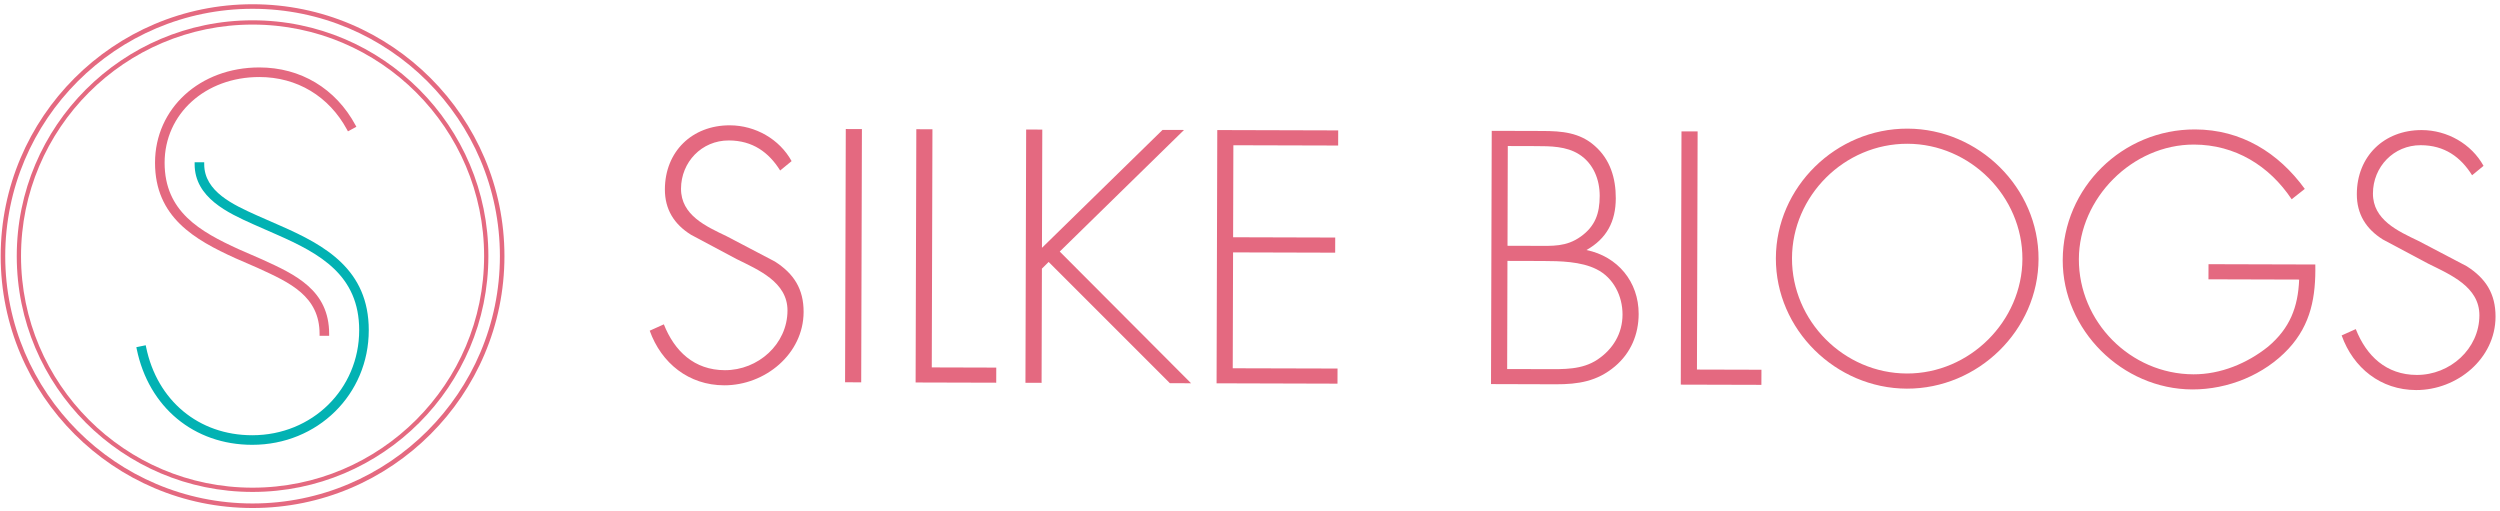 <?xml version="1.0" encoding="UTF-8" standalone="no"?>
<svg width="396px" height="81px" viewBox="0 0 396 81" version="1.1" xmlns="http://www.w3.org/2000/svg" xmlns:xlink="http://www.w3.org/1999/xlink">
    <!-- Generator: Sketch 42 (36781) - http://www.bohemiancoding.com/sketch -->
    <title>Group</title>
    <desc>Created with Sketch.</desc>
    <defs></defs>
    <g id="Page-1" stroke="none" stroke-width="1" fill="none" fill-rule="evenodd">
        <g id="Group" fill-rule="nonzero">
            <g id="Shape">
                <g transform="translate(21, 10)">
                    <path d="M16.26,30.891 L19.684,32.38 L19.943,32.498 C24.919,34.769 29.621,36.916 29.621,42.894 L29.621,43.194 L31.138,43.194 L31.138,42.894 C31.138,35.941 25.767,33.488 20.568,31.116 L16.879,29.507 C10.658,26.679 5.075,23.502 5.075,15.782 C5.075,8.04 11.523,2.201 20.075,2.201 C26.041,2.201 31.106,5.241 33.971,10.541 L34.114,10.805 L35.449,10.083 L35.306,9.82 C32.167,4.013 26.617,0.683 20.075,0.683 C10.658,0.683 3.557,7.174 3.557,15.782 C3.556,24.396 9.83,27.969 16.26,30.891 Z" fill="#E46980"></path>
                    <path d="M23.442,25.768 L19.675,24.111 C15.964,22.437 11.347,20.354 11.347,16.007 L11.347,15.707 L9.83,15.707 L9.83,16.007 C9.83,21.334 15.158,23.738 19.054,25.495 L22.831,27.157 C29.716,30.178 35.895,33.612 35.895,42.298 C35.895,51.631 28.454,58.942 18.953,58.942 C10.481,58.942 3.884,53.463 2.143,44.982 L2.082,44.688 L0.597,44.994 L0.657,45.288 C2.549,54.504 9.73,60.459 18.953,60.459 C29.305,60.459 37.413,52.482 37.413,42.299 C37.414,32.705 30.512,28.871 23.442,25.768 Z" fill="#02B2B3"></path>
                </g>
                <path d="M40.007,80.469 C18.006,80.469 0.108,62.571 0.108,40.57 C0.108,18.57 18.006,0.672 40.007,0.672 C62.006,0.672 79.904,18.57 79.904,40.57 C79.904,62.57 62.006,80.469 40.007,80.469 Z M40.007,1.394 C18.404,1.394 0.83,18.969 0.83,40.57 C0.83,62.174 18.404,79.748 40.007,79.748 C61.609,79.748 79.183,62.174 79.183,40.57 C79.183,18.969 61.608,1.394 40.007,1.394 Z" fill="#E46980"></path>
                <path d="M40.007,77.922 C19.411,77.922 2.654,61.167 2.654,40.569 C2.654,19.973 19.411,3.217 40.007,3.217 C60.603,3.217 77.359,19.973 77.359,40.569 C77.358,61.167 60.603,77.922 40.007,77.922 Z M40.007,3.894 C19.783,3.894 3.33,20.348 3.33,40.57 C3.33,60.795 19.783,77.247 40.007,77.247 C60.229,77.247 76.683,60.795 76.683,40.57 C76.683,20.348 60.229,3.894 40.007,3.894 Z" fill="#E46980"></path>
            </g>
            <g transform="translate(102, 19)" id="Shape" fill="#E46980">
                <path d="M21.578,8.009 C19.774,5.127 17.229,3.258 13.449,3.247 C9.141,3.234 5.885,6.685 5.873,10.888 C5.861,15.091 9.848,16.858 13.088,18.412 L20.739,22.424 C23.766,24.351 25.301,26.798 25.292,30.419 C25.273,37.066 19.193,42.053 12.703,42.033 C7.117,42.018 2.764,38.547 0.915,33.382 L3.152,32.375 C4.845,36.641 7.974,39.624 12.816,39.638 C18.084,39.652 22.722,35.518 22.738,30.197 C22.75,25.674 18.127,23.747 14.675,22.036 L7.449,18.182 C4.793,16.529 3.308,14.182 3.318,10.99 C3.334,5.03 7.602,0.834 13.614,0.85 C17.659,0.861 21.484,3.055 23.39,6.52 L21.578,8.009 Z"></path>
                <polygon points="34.415 41.56 31.859 41.553 31.972 1.438 34.527 1.447"></polygon>
                <polygon points="45.593 39.198 55.809 39.227 55.802 41.62 43.033 41.585 43.145 1.469 45.699 1.476"></polygon>
                <polygon points="82.145 1.578 85.549 1.587 65.863 20.846 86.663 41.707 83.309 41.698 64.104 22.492 63.038 23.551 62.987 41.641 60.431 41.633 60.543 1.519 63.099 1.525 63.047 20.255"></polygon>
                <polygon points="93.366 4.007 93.325 18.581 109.499 18.627 109.492 21.024 93.319 20.978 93.266 39.333 109.866 39.377 109.859 41.771 90.706 41.716 90.817 1.601 109.972 1.655 109.964 4.052"></polygon>
                <path d="M134.175,41.839 L134.29,1.724 L142.325,1.747 C145.355,1.755 148.227,1.977 150.616,4.112 C153.055,6.25 153.95,9.227 153.941,12.421 C153.932,16.094 152.49,18.803 149.294,20.604 C154.236,21.625 157.577,25.624 157.563,30.734 C157.554,33.979 156.324,36.902 153.818,39.028 C150.989,41.412 148.008,41.878 144.444,41.87 L134.175,41.839 Z M136.79,19.929 L141.207,19.942 C143.921,19.947 146.1,20.118 148.395,18.47 C150.685,16.83 151.385,14.811 151.393,12.041 C151.4,9.436 150.393,6.877 148.113,5.435 C146.092,4.156 143.592,4.149 141.252,4.143 L136.834,4.13 L136.79,19.929 Z M136.734,39.455 L142.855,39.472 C145.673,39.479 148.599,39.594 151.051,37.95 C153.504,36.309 155.002,33.814 155.009,30.835 C155.018,27.907 153.59,24.98 150.875,23.641 C148.436,22.411 145.084,22.35 142.422,22.341 L136.78,22.326 L136.734,39.455 Z"></path>
                <polygon points="166.798 39.538 177.013 39.566 177.004 41.96 164.236 41.925 164.347 1.81 166.903 1.816"></polygon>
                <path d="M220.905,22.025 C220.873,33.309 211.322,42.592 200.043,42.561 C188.765,42.528 179.267,33.193 179.298,21.91 C179.328,10.631 188.824,1.343 200.158,1.376 C211.438,1.407 220.938,10.747 220.905,22.025 Z M181.852,21.915 C181.825,31.812 190.047,40.136 200.05,40.163 C210,40.19 218.321,31.864 218.35,22.019 C218.379,12.123 210.1,3.799 200.153,3.772 C190.148,3.744 181.879,12.02 181.852,21.915 Z"></path>
                <path d="M264.745,22.895 C264.837,27.949 264.08,32.366 260.506,36.237 C256.661,40.378 250.909,42.702 245.268,42.687 C234.149,42.657 224.706,33.264 224.735,22.199 C224.769,10.707 234.212,1.47 245.705,1.502 C252.994,1.523 258.892,5.161 263.08,10.922 L260.999,12.563 C257.446,7.235 252.031,3.918 245.538,3.9 C235.749,3.873 227.321,12.418 227.293,22.044 C227.266,31.941 235.435,40.264 245.436,40.292 C249.747,40.305 253.955,38.561 257.263,35.913 C260.725,32.994 262.014,29.647 262.186,25.284 L247.82,25.243 L247.829,22.847 L264.745,22.895 Z"></path>
                <path d="M289.578,8.761 C287.777,5.879 285.229,4.009 281.449,3.999 C277.143,3.988 273.885,7.436 273.873,11.64 C273.86,15.842 277.85,17.611 281.09,19.165 L288.739,23.175 C291.765,25.101 293.303,27.549 293.293,31.171 C293.276,37.818 287.193,42.805 280.704,42.785 C275.117,42.769 270.766,39.301 268.917,34.133 L271.154,33.129 C272.845,37.392 275.975,40.375 280.819,40.39 C286.085,40.406 290.724,36.27 290.737,30.95 C290.751,26.427 286.128,24.501 282.675,22.786 L275.448,18.936 C272.795,17.279 271.311,14.932 271.322,11.741 C271.336,5.782 275.605,1.588 281.616,1.604 C285.661,1.615 289.483,3.809 291.392,7.272 L289.578,8.761 Z"></path>
            </g>
        </g>
    </g>
</svg>